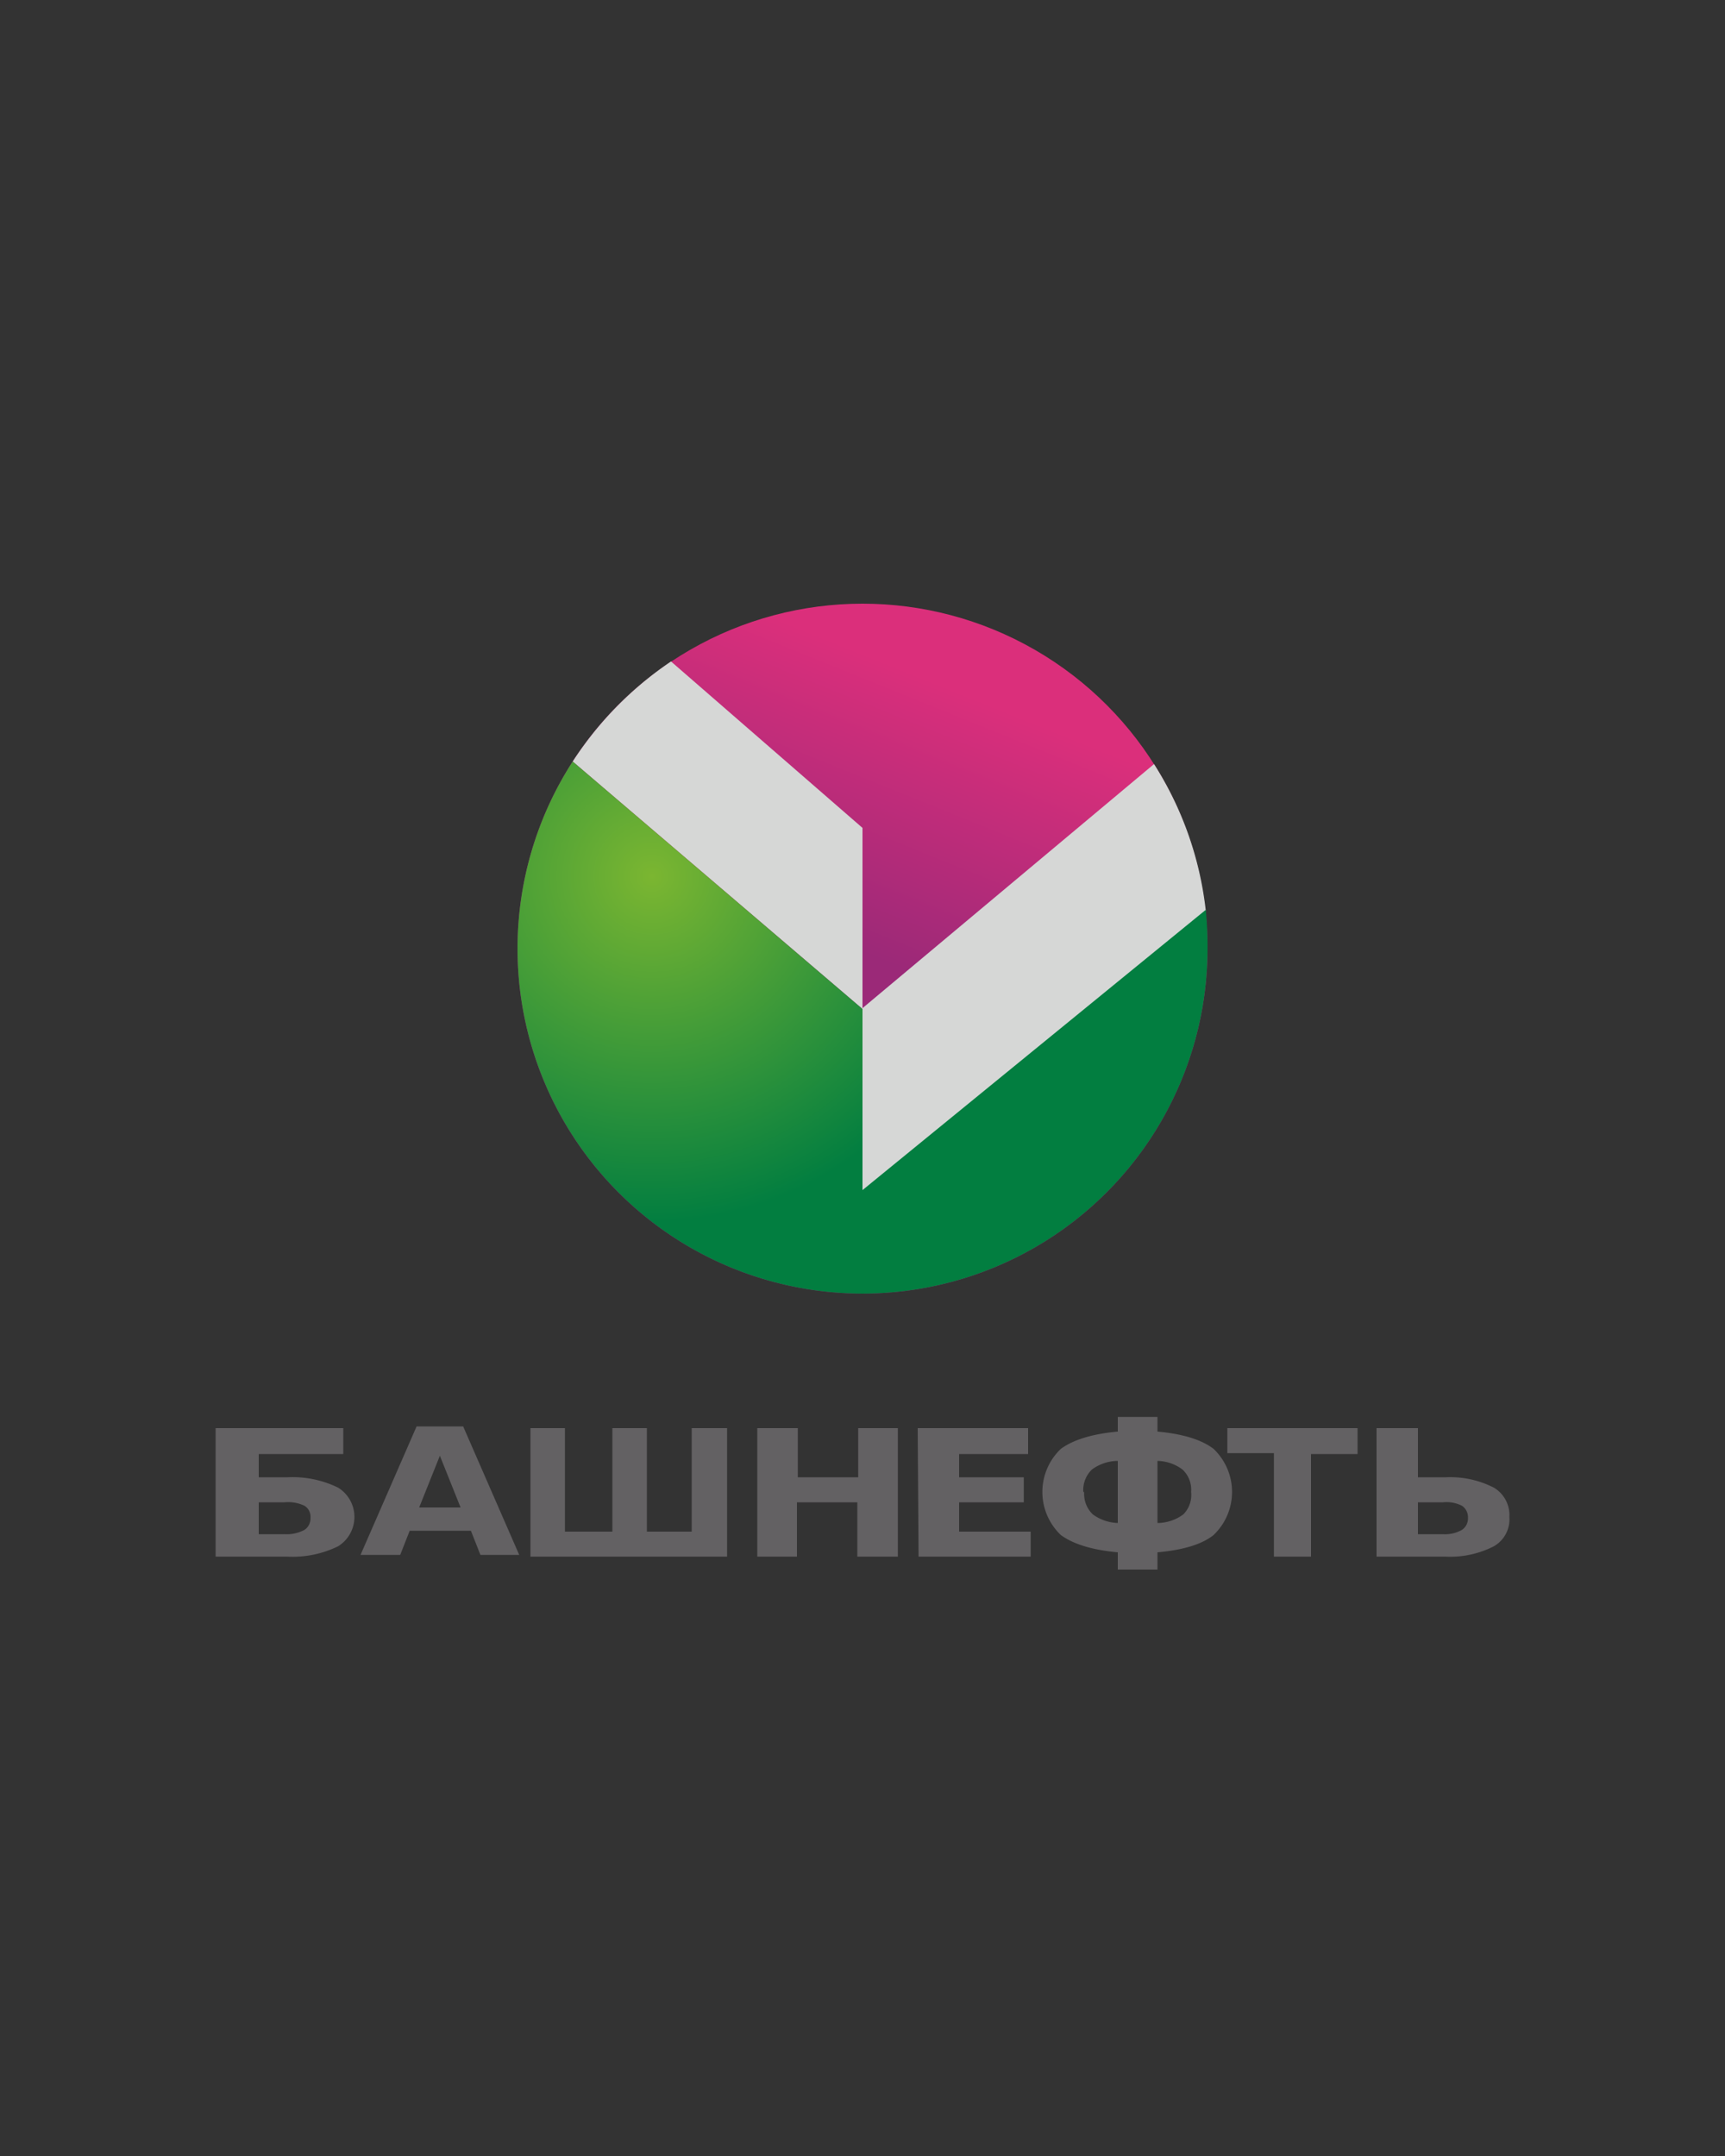 <svg xmlns="http://www.w3.org/2000/svg" viewBox="0 0 200 250"><rect x="0" y="0" width="200" height="250" fill="#333333" stroke="none"/><defs><radialGradient id="b" cx="604.3" cy="252" r="36.9" gradientTransform="matrix(1 -1 -1 -1 -423.4 918.2)" gradientUnits="userSpaceOnUse"><stop offset="0" stop-color="#fcfefa"/><stop offset="1" stop-color="#d6d7d6"/></radialGradient><radialGradient id="c" cx="773.2" cy="-106.4" r="40.1" gradientTransform="matrix(-1 0 0 1 848.8 208)" gradientUnits="userSpaceOnUse"><stop offset="0" stop-color="#7bb631"/><stop offset="1" stop-color="#027e40"/></radialGradient><linearGradient id="a" x1="346.2" x2="334.1" y1="186.8" y2="156.9" gradientTransform="matrix(1 0 0 -1 -234.3 267.3)" gradientUnits="userSpaceOnUse"><stop offset="0" stop-color="#db2f7b"/><stop offset="1" stop-color="#9b2978"/></linearGradient><style>.d{fill:#636163}</style></defs><circle cx="100" cy="110" r="40" fill="url(#a)"/><path fill="url(#b)" d="M77.8 76.7a40.7 40.7 0 0 0-11.4 11.6L100 117v22l39.8-33.4a39.8 39.8 0 0 0-6-17L100 116.9V96Z"/><path fill="url(#c)" d="M66.4 88.3a40 40 0 1 0 73.6 22.2 44.3 44.3 0 0 0-.2-5L100 138v-21Z"/><path d="M33 177.9a4.4 4.4 0 0 0 2.3-.5 1.6 1.6 0 0 0 .7-1.4 1.5 1.5 0 0 0-.7-1.4 4.4 4.4 0 0 0-2.3-.4h-3v3.7Zm.3 2.6H25v-14.9h14.8v3H30v2.7h3.3a12 12 0 0 1 5.9 1.2 4 4 0 0 1 0 6.8 12 12 0 0 1-5.9 1.2ZM54.6 177.5h-7.1l-1.1 2.8h-4.6l6.5-14.9h5.4l6.5 14.9h-4.5Zm-6-2.7h4.8l-2.4-6ZM75 177.6h5.2v-12h4.1v14.9H61.5v-14.9h4v12H71v-12h4ZM87.8 165.6h4.7v5.7h7v-5.7h4.6v14.9h-4.7v-6.3h-7v6.3h-4.6ZM106.4 165.6h12.8v3h-8v2.7h7.5v2.9h-7.5v3.4h8.3v2.9h-13ZM125.7 173a3.3 3.3 0 0 0 1 2.6 5.2 5.2 0 0 0 2.9 1v-7.2a5.1 5.1 0 0 0-3 1 3.3 3.3 0 0 0-1 2.6Zm12.4 0a3.2 3.2 0 0 0-1-2.6 5 5 0 0 0-2.9-1v7.2a5.1 5.1 0 0 0 3-1 3.2 3.2 0 0 0 .9-2.6Zm-8.5-8.7h4.6v1.7q4.4.4 6.5 2a6.9 6.9 0 0 1 0 10q-2 1.6-6.5 2v2h-4.6v-2q-4.4-.4-6.6-2a6.9 6.9 0 0 1 0-10q2.2-1.6 6.6-2ZM142.3 165.6h15.1v3H152v11.9h-4.3v-12h-5.4ZM167.3 177.9a4 4 0 0 0 2.2-.5 1.6 1.6 0 0 0 .7-1.4 1.6 1.6 0 0 0-.7-1.4 4 4 0 0 0-2.2-.4h-2.9v3.7Zm7.7-2a3.6 3.6 0 0 1-1.8 3.4 11.1 11.1 0 0 1-5.6 1.2h-8v-14.9h4.8v5.7h3.2a11.1 11.1 0 0 1 5.6 1.2 3.7 3.7 0 0 1 1.8 3.4Z" class="d"/></svg>